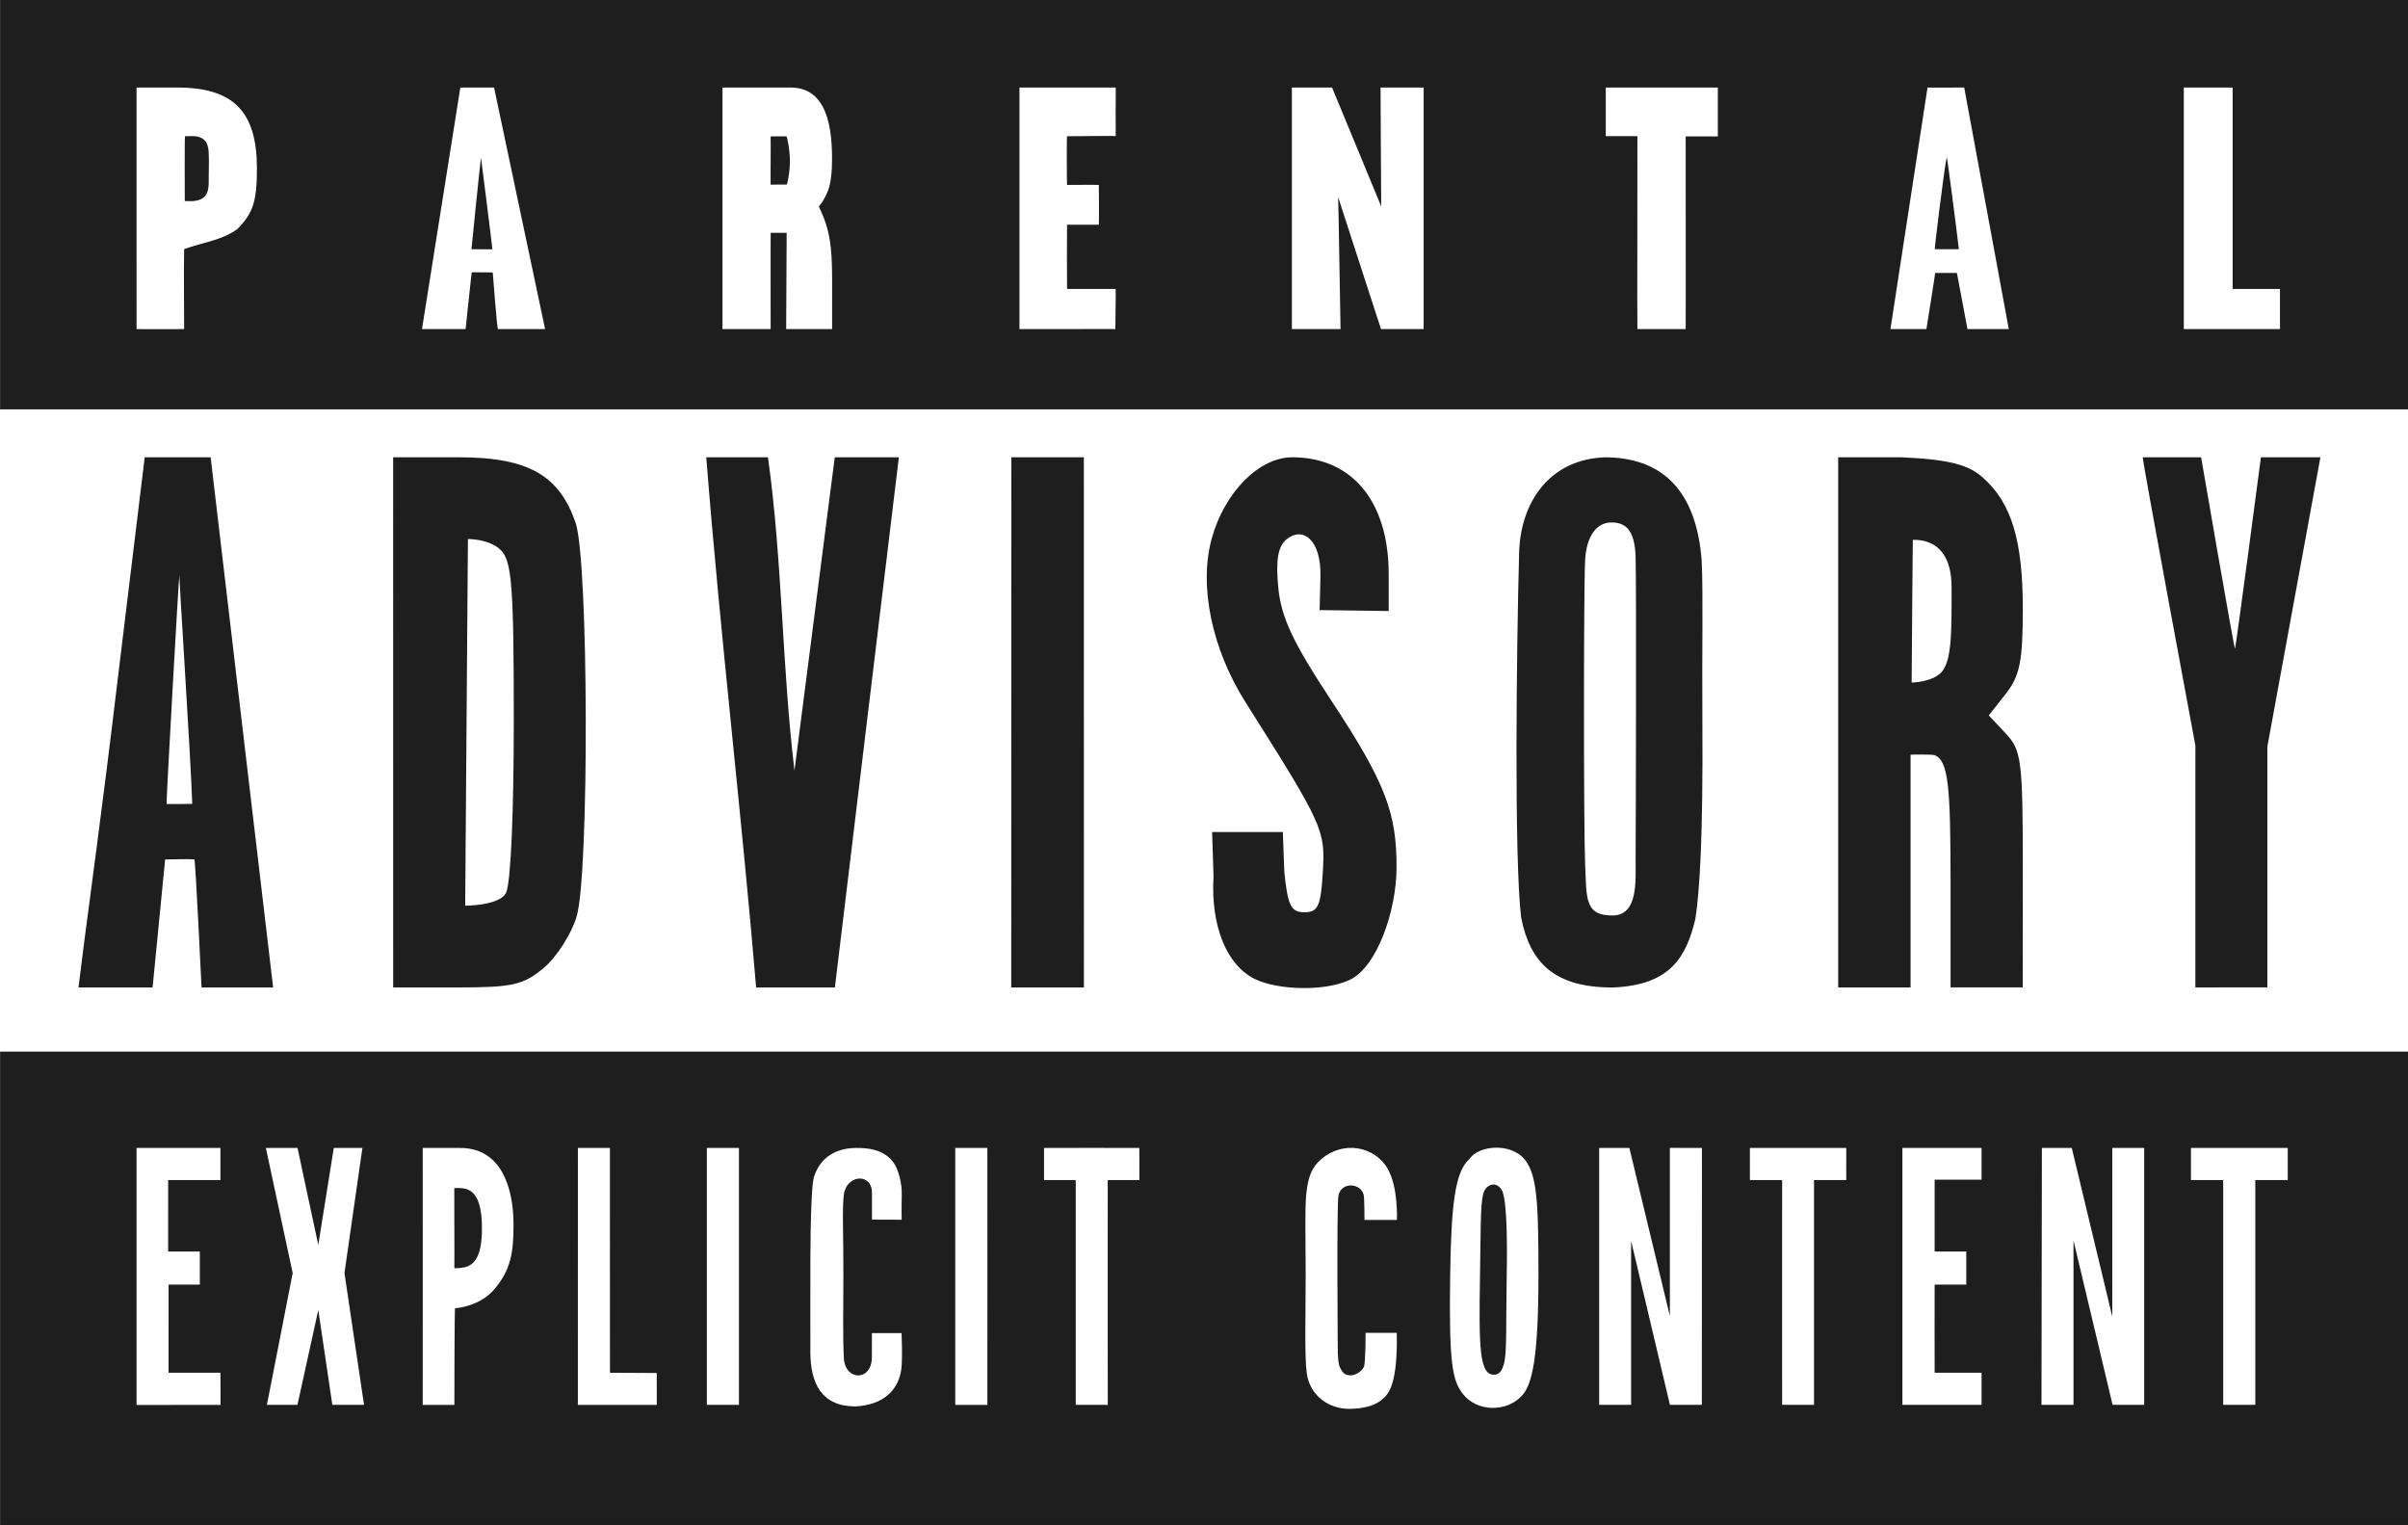 <?xml version="1.0" encoding="UTF-8" standalone="no"?>
<svg
   xmlns:dc="http://purl.org/dc/elements/1.1/"
   xmlns:cc="http://creativecommons.org/ns#"
   xmlns:rdf="http://www.w3.org/1999/02/22-rdf-syntax-ns#"
   xmlns:svg="http://www.w3.org/2000/svg"
   xmlns="http://www.w3.org/2000/svg"
   version="1.0"
   height="126.667"
   width="200"
   id="svg2">
  <rect width="100%" height="100%" fill="#808080" stroke="none"/>
  <defs
     id="defs5" />
  <rect
     y="-0.003"
     x="0"
     height="126.669"
     width="200.007"
     id="rect2389"
     style="fill: rgb(255, 255, 255); stroke: none;" />
  <path
     id="path2384"
     d="M 0.007,87.33 C 66.673,87.33 133.34,87.33 200.007,87.33 L 200.007,127.017 L 0.007,127.068 L 0.007,87.33 z M 18.318,116.666 C 18.318,116.665 18.313,114.001 18.309,113.996 C 18.308,113.995 13.995,113.999 14,113.996 C 14.002,113.996 14.003,106.673 14.001,106.676 C 13.997,106.681 16.598,106.676 16.597,106.676 C 16.593,106.675 16.605,103.926 16.596,103.931 C 16.593,103.933 13.959,103.932 13.964,103.931 C 13.966,103.93 13.969,97.996 13.966,97.994 C 13.965,97.994 18.312,97.991 18.308,97.994 C 18.303,97.998 18.308,95.329 18.308,95.33 L 11.34,95.33 L 11.34,116.672 C 11.34,116.672 18.319,116.663 18.318,116.666 z M 26.435,108.786 C 26.435,108.786 27.603,116.663 27.603,116.663 C 27.608,116.668 30.236,116.669 30.235,116.663 C 30.233,116.658 28.609,105.716 28.61,105.717 C 28.61,105.717 30.103,95.331 30.1,95.33 C 30.096,95.33 27.721,95.33 27.722,95.33 C 27.724,95.33 26.435,103.386 26.435,103.38 C 26.436,103.388 24.709,95.335 24.713,95.33 C 24.717,95.325 22.083,95.331 22.082,95.33 C 22.082,95.33 24.312,105.713 24.309,105.717 C 24.308,105.718 22.174,116.677 22.165,116.663 C 22.162,116.659 24.71,116.662 24.705,116.663 C 24.7,116.664 26.443,108.79 26.435,108.786 z M 37.798,108.627 C 37.824,108.656 39.822,108.514 41.056,107.067 C 42.466,105.413 42.649,103.917 42.651,101.711 C 42.653,98.505 41.562,95.268 38.133,95.33 L 35.111,95.33 C 35.111,95.33 35.118,116.675 35.111,116.666 C 35.111,116.666 37.741,116.661 37.74,116.664 C 37.74,116.664 37.743,108.567 37.798,108.627 z M 37.734,98.662 C 37.74,98.674 38.155,98.621 38.548,98.697 C 39.452,98.871 40.028,99.708 40.028,102.018 C 40.028,104.328 39.411,105.082 38.507,105.256 C 38.091,105.336 37.716,105.306 37.736,105.308 C 37.756,105.31 37.721,98.633 37.734,98.662 z M 54.547,114.018 L 50.662,113.997 C 50.662,113.997 50.653,95.329 50.656,95.33 C 50.659,95.331 47.999,95.335 47.998,95.33 C 47.997,95.329 47.991,116.666 47.995,116.665 C 47.995,116.665 54.553,116.667 54.55,116.669 C 54.547,116.671 54.542,114.018 54.547,114.018 z M 61.374,116.664 C 61.375,116.662 61.372,95.329 61.374,95.33 C 61.379,95.332 58.714,95.33 58.71,95.33 C 58.709,95.33 58.708,116.662 58.71,116.662 C 58.712,116.663 61.374,116.664 61.374,116.664 z M 74.883,110.705 C 74.866,110.698 72.419,110.703 72.419,110.703 C 72.421,110.7 72.415,111.996 72.415,112.69 C 72.422,114.792 70.064,114.679 70.083,112.626 C 70.005,111.308 70.036,108.868 70.048,106.016 C 70.063,102.56 69.934,100.369 70.085,99.216 C 70.308,97.517 72.42,97.386 72.422,99.039 C 72.423,99.649 72.415,101.282 72.422,101.281 C 72.43,101.279 74.888,101.294 74.89,101.29 C 74.893,101.284 74.867,100.052 74.897,99.316 C 74.941,98.229 74.588,97.051 74.207,96.533 C 73.363,95.387 71.959,95.32 71.064,95.33 C 69.497,95.348 68.144,96.046 67.604,97.741 C 67.273,98.777 67.304,106.055 67.305,106.037 C 67.306,106.02 67.302,112.218 67.305,112.288 C 67.321,114.886 68.231,116.77 71.007,116.792 C 73.353,116.702 74.784,115.419 74.895,113.325 C 74.941,112.44 74.906,111.575 74.883,110.705 z M 82.006,95.33 C 82.008,95.327 79.341,95.33 79.341,95.33 C 79.341,95.329 79.343,116.67 79.341,116.667 C 79.34,116.665 81.991,116.664 82.006,116.667 C 82.021,116.671 82.002,95.34 82.006,95.33 z M 92.006,97.997 C 92.015,97.992 94.628,97.994 94.632,97.997 C 94.636,98.001 94.635,95.344 94.627,95.33 C 94.619,95.317 86.711,95.327 86.713,95.33 C 86.715,95.335 86.715,97.998 86.713,97.997 C 86.71,97.997 89.346,97.992 89.347,97.997 C 89.348,98.004 89.343,116.663 89.347,116.663 C 89.347,116.663 92.007,116.664 92.007,116.664 C 92.008,116.66 91.996,98.004 92.006,97.997 z M 115.376,115.524 C 116.171,114.094 116.001,110.685 116.007,110.685 C 116.014,110.684 113.419,110.681 113.419,110.683 C 113.417,110.692 113.432,113.097 113.283,113.498 C 113.209,113.701 112.752,114.215 112.168,114.215 C 111.558,114.215 111.426,113.788 111.296,113.561 C 111.185,113.369 111.138,112.882 111.116,112.394 C 111.11,112.244 111.014,100.221 111.162,99.325 C 111.365,98.104 113.021,98.231 113.258,99.21 C 113.333,99.516 113.327,101.304 113.327,101.304 C 113.333,101.301 116.027,101.304 116.023,101.305 C 116.018,101.306 116.159,98.653 115.26,97.065 C 114.183,95.166 111.499,94.667 109.663,96.328 C 109.087,96.85 108.66,97.496 108.497,99.148 C 108.361,100.527 108.444,102.695 108.444,105.901 C 108.444,109.106 108.342,112.624 108.534,114.026 C 108.795,115.932 110.399,117.025 112.14,116.995 C 113.32,116.976 114.729,116.703 115.376,115.524 z M 126.379,115.923 C 127.223,115.079 127.778,112.9 127.778,105.997 C 127.778,100.688 127.722,97.929 126.852,96.599 C 125.868,94.855 122.853,95.013 122.045,96.255 C 120.819,97.298 120.528,100.206 120.444,105.997 C 120.339,113.304 120.642,114.631 121.482,115.731 C 122.674,117.291 125.166,117.259 126.379,115.923 z M 122.923,105.966 C 122.985,102.198 122.948,100.032 123.196,99.121 C 123.348,98.564 123.78,98.366 124.033,98.367 C 124.3,98.368 124.697,98.553 124.848,99.109 C 125.097,100.019 125.21,102.225 125.142,105.997 C 125.069,110.078 125.181,112.53 124.88,113.366 C 124.798,113.594 124.644,114.15 124.111,114.16 C 122.877,114.184 122.824,112.007 122.923,105.966 z M 135.476,103.049 C 135.476,103.049 138.705,116.67 138.698,116.663 C 138.698,116.663 141.348,116.662 141.349,116.663 C 141.349,116.663 141.356,95.333 141.357,95.33 C 141.357,95.33 138.697,95.319 138.694,95.323 C 138.692,95.325 138.692,109.28 138.694,109.283 C 138.696,109.287 135.327,95.33 135.329,95.33 C 135.334,95.326 132.822,95.33 132.822,95.33 C 132.821,95.329 132.825,116.664 132.822,116.663 C 132.819,116.661 135.476,116.663 135.476,116.663 C 135.476,116.663 135.477,103.049 135.476,103.049 z M 150.666,97.997 C 150.662,98.001 153.344,97.999 153.344,97.997 C 153.344,97.997 153.337,95.324 153.344,95.33 C 153.347,95.333 145.342,95.333 145.339,95.33 C 145.335,95.328 145.334,97.997 145.339,97.997 C 145.341,97.998 148.015,97.993 148.018,97.997 C 148.021,98.002 148.011,116.672 148.018,116.663 C 148.02,116.66 150.668,116.656 150.666,116.663 C 150.664,116.671 150.667,97.996 150.666,97.997 z M 164.582,116.663 C 164.582,116.659 164.578,113.991 164.582,113.996 C 164.584,114 160.686,113.997 160.684,113.996 C 160.675,113.994 160.684,106.679 160.684,106.676 C 160.684,106.673 163.312,106.676 163.312,106.676 C 163.312,106.676 163.316,103.934 163.312,103.931 C 163.31,103.93 160.681,103.931 160.684,103.931 C 160.685,103.931 160.683,97.96 160.684,97.965 C 160.686,97.972 164.588,97.963 164.582,97.963 C 164.58,97.963 164.584,95.33 164.582,95.33 L 158.007,95.33 L 158.007,105.938 L 158.007,116.663 C 158.007,116.663 164.582,116.663 164.582,116.663 z M 172.218,103.021 C 172.218,103.021 175.465,116.663 175.465,116.663 C 175.465,116.663 178.093,116.66 178.088,116.663 C 178.088,116.663 178.089,95.33 178.088,95.33 C 178.085,95.331 175.439,95.326 175.439,95.33 L 175.439,109.334 L 172.074,95.33 C 172.072,95.329 169.595,95.328 169.592,95.33 C 169.592,95.333 169.556,116.665 169.559,116.663 C 169.56,116.662 172.218,116.663 172.218,116.663 C 172.218,116.663 172.218,103.019 172.218,103.021 z M 187.317,97.997 C 187.325,97.996 190.012,98 190.012,97.997 C 190.012,97.996 190.005,95.333 190.012,95.33 C 190.015,95.329 181.979,95.332 181.974,95.33 C 181.978,95.341 181.976,97.999 181.974,97.997 C 181.984,98.001 184.649,98.004 184.651,97.997 C 184.654,97.991 184.652,116.665 184.651,116.663 C 184.649,116.658 187.317,116.663 187.317,116.663 C 187.317,116.661 187.317,97.997 187.317,97.997 z M 7.002,78.164 C 7.266,76.055 8.597,66.387 9.767,56.487 L 12.019,37.974 C 12.019,37.974 17.497,37.977 17.495,37.974 C 17.493,37.966 22.682,82 22.686,82.001 C 22.688,82.002 16.739,81.997 16.739,82.001 C 16.738,82.006 16.235,71.398 16.146,71.364 C 16.065,71.334 13.84,71.359 13.715,71.372 L 12.673,82.001 L 6.52,82.001 L 6.706,80.513 L 7.002,78.164 z M 15.969,66.755 C 15.811,62.324 14.836,47.636 14.9,47.711 C 14.858,47.706 13.786,66.749 13.836,66.766 C 13.877,66.78 15.938,66.759 15.969,66.755 z M 32.653,37.974 L 38.126,37.974 C 44.058,37.974 46.471,39.593 47.803,43.393 C 48.885,46.484 48.955,72.57 47.889,76.126 C 47.458,77.565 46.235,79.475 45.172,80.37 C 43.477,81.796 42.584,82.001 37.947,82.001 L 32.655,82.001 L 32.653,37.974 z M 42.046,74.103 C 42.433,73.154 42.673,67.439 42.673,59.755 C 42.673,48.677 42.514,46.6 41.596,45.682 C 40.654,44.74 38.868,44.762 38.864,44.762 C 38.852,44.761 38.649,75.182 38.637,75.205 C 38.632,75.218 41.583,75.208 42.046,74.103 z M 62.802,82.001 C 61.567,67.317 59.815,52.659 58.66,37.974 C 58.66,37.971 63.786,37.967 63.785,37.974 C 64.99,46.6 64.945,55.355 65.986,63.997 L 69.332,37.974 C 69.332,37.974 74.658,37.975 74.656,37.974 C 74.65,37.968 69.343,82.002 69.343,82.001 C 69.344,82 62.802,82.001 62.802,82.001 z M 84.001,37.974 L 90.022,37.974 L 90.025,82.001 L 83.989,82.001 L 84.001,37.974 z M 104.239,81.307 C 101.872,80.161 100.547,76.877 100.79,72.757 L 100.673,69.091 L 103.673,69.091 L 106.548,69.091 L 106.673,72.424 C 106.951,75.202 107.229,75.757 108.34,75.757 C 109.47,75.757 109.703,75.249 109.867,72.424 C 110.069,68.934 109.974,68.632 103.451,58.32 C 100.644,53.884 99.562,48.649 100.641,44.725 C 101.694,40.892 104.569,37.974 107.322,37.974 C 112.315,37.974 115.34,41.651 115.34,47.681 L 115.34,50.74 C 115.34,50.74 109.609,50.669 109.604,50.664 C 109.593,50.654 109.643,49.41 109.673,47.867 C 109.735,44.764 108.172,43.696 106.847,44.796 C 106.142,45.382 105.95,46.509 106.169,48.787 C 106.408,51.271 107.37,53.32 110.588,58.202 C 115.067,64.993 116.014,67.506 115.992,72.086 C 115.975,75.642 114.374,80.303 112.107,81.37 C 110.036,82.346 106.15,82.231 104.239,81.307 z M 126.339,76.187 C 125.751,71.305 125.96,53.656 126.168,46.124 C 126.211,41.676 128.75,38.098 133.369,37.974 C 138.81,38.034 140.943,41.624 141.335,46.511 C 141.467,49.346 141.353,53.79 141.393,59.708 C 141.46,69.637 141.163,73.965 140.815,76.294 C 140.055,79.477 138.747,81.797 133.992,82.002 C 129.103,82.024 127.082,79.948 126.339,76.187 z M 135.848,46.23 C 135.768,43.88 134.927,43.402 133.866,43.386 C 132.619,43.369 131.763,44.507 131.655,46.51 C 131.528,48.837 131.528,69.023 131.655,71.77 C 131.783,74.552 131.583,76.058 133.964,76.023 C 136.092,75.99 135.837,73.054 135.848,71.401 C 135.868,68.428 135.915,48.251 135.848,46.23 z M 152.673,37.974 L 157.939,37.974 C 162.03,38.159 163.537,38.631 164.698,39.666 C 167.068,41.78 168.007,44.867 168.007,50.552 C 168.007,54.906 167.762,56.128 166.594,57.613 L 165.182,59.409 L 166.594,60.913 C 167.901,62.304 168.007,63.151 168.007,72.207 L 167.999,81.997 L 162.007,81.997 L 162.007,73.385 C 162.007,65.363 161.839,63.182 160.689,62.714 C 160.473,62.626 158.701,62.672 158.685,62.666 L 158.685,82 L 152.673,82 L 152.673,37.974 z M 161.207,55.864 C 161.449,55.621 161.806,55.116 161.971,53.612 C 162.12,52.256 162.09,49.948 162.09,48.747 C 162.09,44.418 158.903,44.872 158.873,44.83 C 158.861,44.813 158.773,56.686 158.775,56.683 C 158.779,56.675 160.4,56.67 161.207,55.864 z M 182.339,82.001 C 182.331,82.001 182.347,61.923 182.342,61.92 C 182.341,61.909 177.894,38.057 177.971,37.974 C 177.973,37.975 182.817,37.974 182.817,37.974 C 182.813,37.968 185.567,53.929 185.629,53.872 C 185.7,53.807 187.79,37.968 187.784,37.974 C 187.784,37.974 192.723,37.979 192.72,37.974 C 192.718,37.97 192.725,37.974 192.725,37.974 C 192.732,37.97 188.319,61.979 188.319,62.001 L 188.319,81.997 C 188.319,81.997 182.336,81.991 182.339,82.001 z M 0.007,-0.003 L 200.007,-0.003 L 200.007,33.997 L 0.007,33.997 L 0.007,-0.003 z M 15.294,20.691 C 16.766,20.142 18.408,19.976 19.704,19.027 C 21.016,17.722 21.34,16.712 21.34,13.997 C 21.34,9.273 19.406,7.268 14.704,7.268 L 11.34,7.268 L 11.34,17.219 C 11.34,22.658 11.349,27.323 11.343,27.33 C 11.336,27.338 15.296,27.331 15.294,27.33 C 15.299,25.127 15.252,22.897 15.294,20.691 z M 15.34,13.997 C 15.34,12.071 15.349,11.316 15.361,11.314 C 15.378,11.312 15.775,11.302 15.948,11.302 C 17.017,11.302 17.286,11.889 17.328,12.589 C 17.353,13.014 17.358,13.48 17.346,13.883 C 17.333,14.275 17.338,14.753 17.333,15.204 C 17.325,16.039 17.076,16.771 15.62,16.701 C 15.539,16.697 15.352,16.701 15.348,16.697 C 15.346,16.695 15.34,15.923 15.34,13.997 z M 39.175,22.611 C 39.177,22.612 40.925,22.625 40.927,22.623 C 40.925,22.628 41.278,27.283 41.359,27.33 C 41.36,27.324 45.275,27.324 45.273,27.33 C 45.27,27.337 41.04,7.266 41.035,7.268 C 41.04,7.264 38.23,7.265 38.235,7.268 C 38.23,7.262 35.053,27.323 35.049,27.33 C 35.051,27.334 38.657,27.329 38.672,27.33 C 38.66,27.341 39.181,22.612 39.175,22.611 z M 39.95,13.083 C 39.948,13.079 40.91,20.649 40.897,20.706 C 40.94,20.712 39.162,20.687 39.158,20.701 C 39.145,20.698 39.93,13.083 39.95,13.083 z M 118.244,7.268 L 114.664,7.268 C 114.666,7.27 114.706,17.1 114.719,17.143 C 114.717,17.116 110.635,7.275 110.635,7.268 L 107.298,7.268 L 107.298,27.33 L 111.34,27.33 C 111.335,27.331 111.162,16.376 111.142,16.365 C 111.136,16.359 114.701,27.333 114.702,27.33 C 114.71,27.334 118.241,27.333 118.244,27.33 C 118.25,27.329 118.246,7.268 118.244,7.268 z M 140.006,11.33 C 140.007,11.329 142.675,11.33 142.677,11.33 L 142.677,7.268 C 142.683,7.269 133.37,7.272 133.372,7.268 C 133.372,7.268 133.363,11.317 133.372,11.305 C 133.376,11.3 135.981,11.304 135.997,11.305 C 136.009,11.306 135.971,27.334 135.997,27.33 C 135.997,27.33 139.976,27.334 140.006,27.33 C 140.026,27.328 140,11.332 140.006,11.33 z M 160.001,27.33 C 159.996,27.336 160.756,22.66 160.722,22.665 C 160.675,22.672 162.508,22.664 162.533,22.665 C 162.549,22.666 163.4,27.33 163.41,27.33 L 166.843,27.33 L 163.139,7.268 C 163.139,7.268 160.087,7.285 160.093,7.268 C 160.099,7.249 157.013,27.33 157.013,27.33 C 157.013,27.33 160.001,27.33 160.001,27.33 z M 160.695,20.691 C 160.663,20.698 161.438,14.258 161.69,13.029 C 161.733,13.082 162.491,18.911 162.695,20.691 C 162.655,20.692 160.712,20.701 160.695,20.691 z M 64.009,19.331 C 64.452,19.337 64.896,19.333 65.338,19.334 L 65.296,27.33 L 69.112,27.33 L 69.113,23.184 C 69.113,20.317 68.849,19.258 68.44,18.14 C 68.441,18.101 68.015,17.151 68.012,17.154 C 68.013,17.155 68.357,16.723 68.472,16.469 C 68.714,15.975 69.108,15.447 69.108,13.194 C 69.108,9.767 68.322,7.268 65.635,7.268 L 60.007,7.268 L 60.007,27.33 L 64.007,27.33 C 64.006,27.328 64,19.31 64.009,19.331 z M 64.007,13.33 C 64.007,12.827 64.02,11.327 64.005,11.328 C 63.995,11.328 65.323,11.32 65.33,11.32 C 65.347,11.32 65.605,12.289 65.605,13.389 C 65.605,14.489 65.359,15.333 65.351,15.33 C 65.329,15.324 64.014,15.332 64.004,15.331 C 63.992,15.331 64.007,13.843 64.007,13.33 z M 92.637,27.33 C 92.637,27.308 92.682,23.996 92.665,23.996 C 92.652,23.996 88.637,23.99 88.625,23.992 C 88.613,23.994 88.612,18.657 88.625,18.659 C 88.636,18.66 91.248,18.658 91.264,18.659 C 91.286,18.66 91.279,15.369 91.264,15.358 C 91.242,15.341 88.643,15.358 88.625,15.358 C 88.604,15.357 88.589,11.313 88.625,11.313 C 88.68,11.313 92.665,11.276 92.667,11.296 C 92.669,11.322 92.666,9.255 92.662,9.236 C 92.659,9.216 92.683,7.266 92.667,7.268 L 84.673,7.268 L 84.673,27.33 L 88.463,27.33 C 88.478,27.33 92.637,27.31 92.637,27.33 z M 189.367,23.994 L 185.435,23.994 L 185.435,7.268 L 181.379,7.268 L 181.379,27.33 L 189.367,27.33 C 189.367,27.33 189.369,23.995 189.367,23.994 z"
     style="fill:#1e1e1e;fill-opacity:1" />
  <rect
     y="126.633"
     x="0.005"
     height="0.043"
     width="200.001"
     id="rect2394"
     style="fill: rgb(0, 0, 0); stroke: none;" />
</svg>
